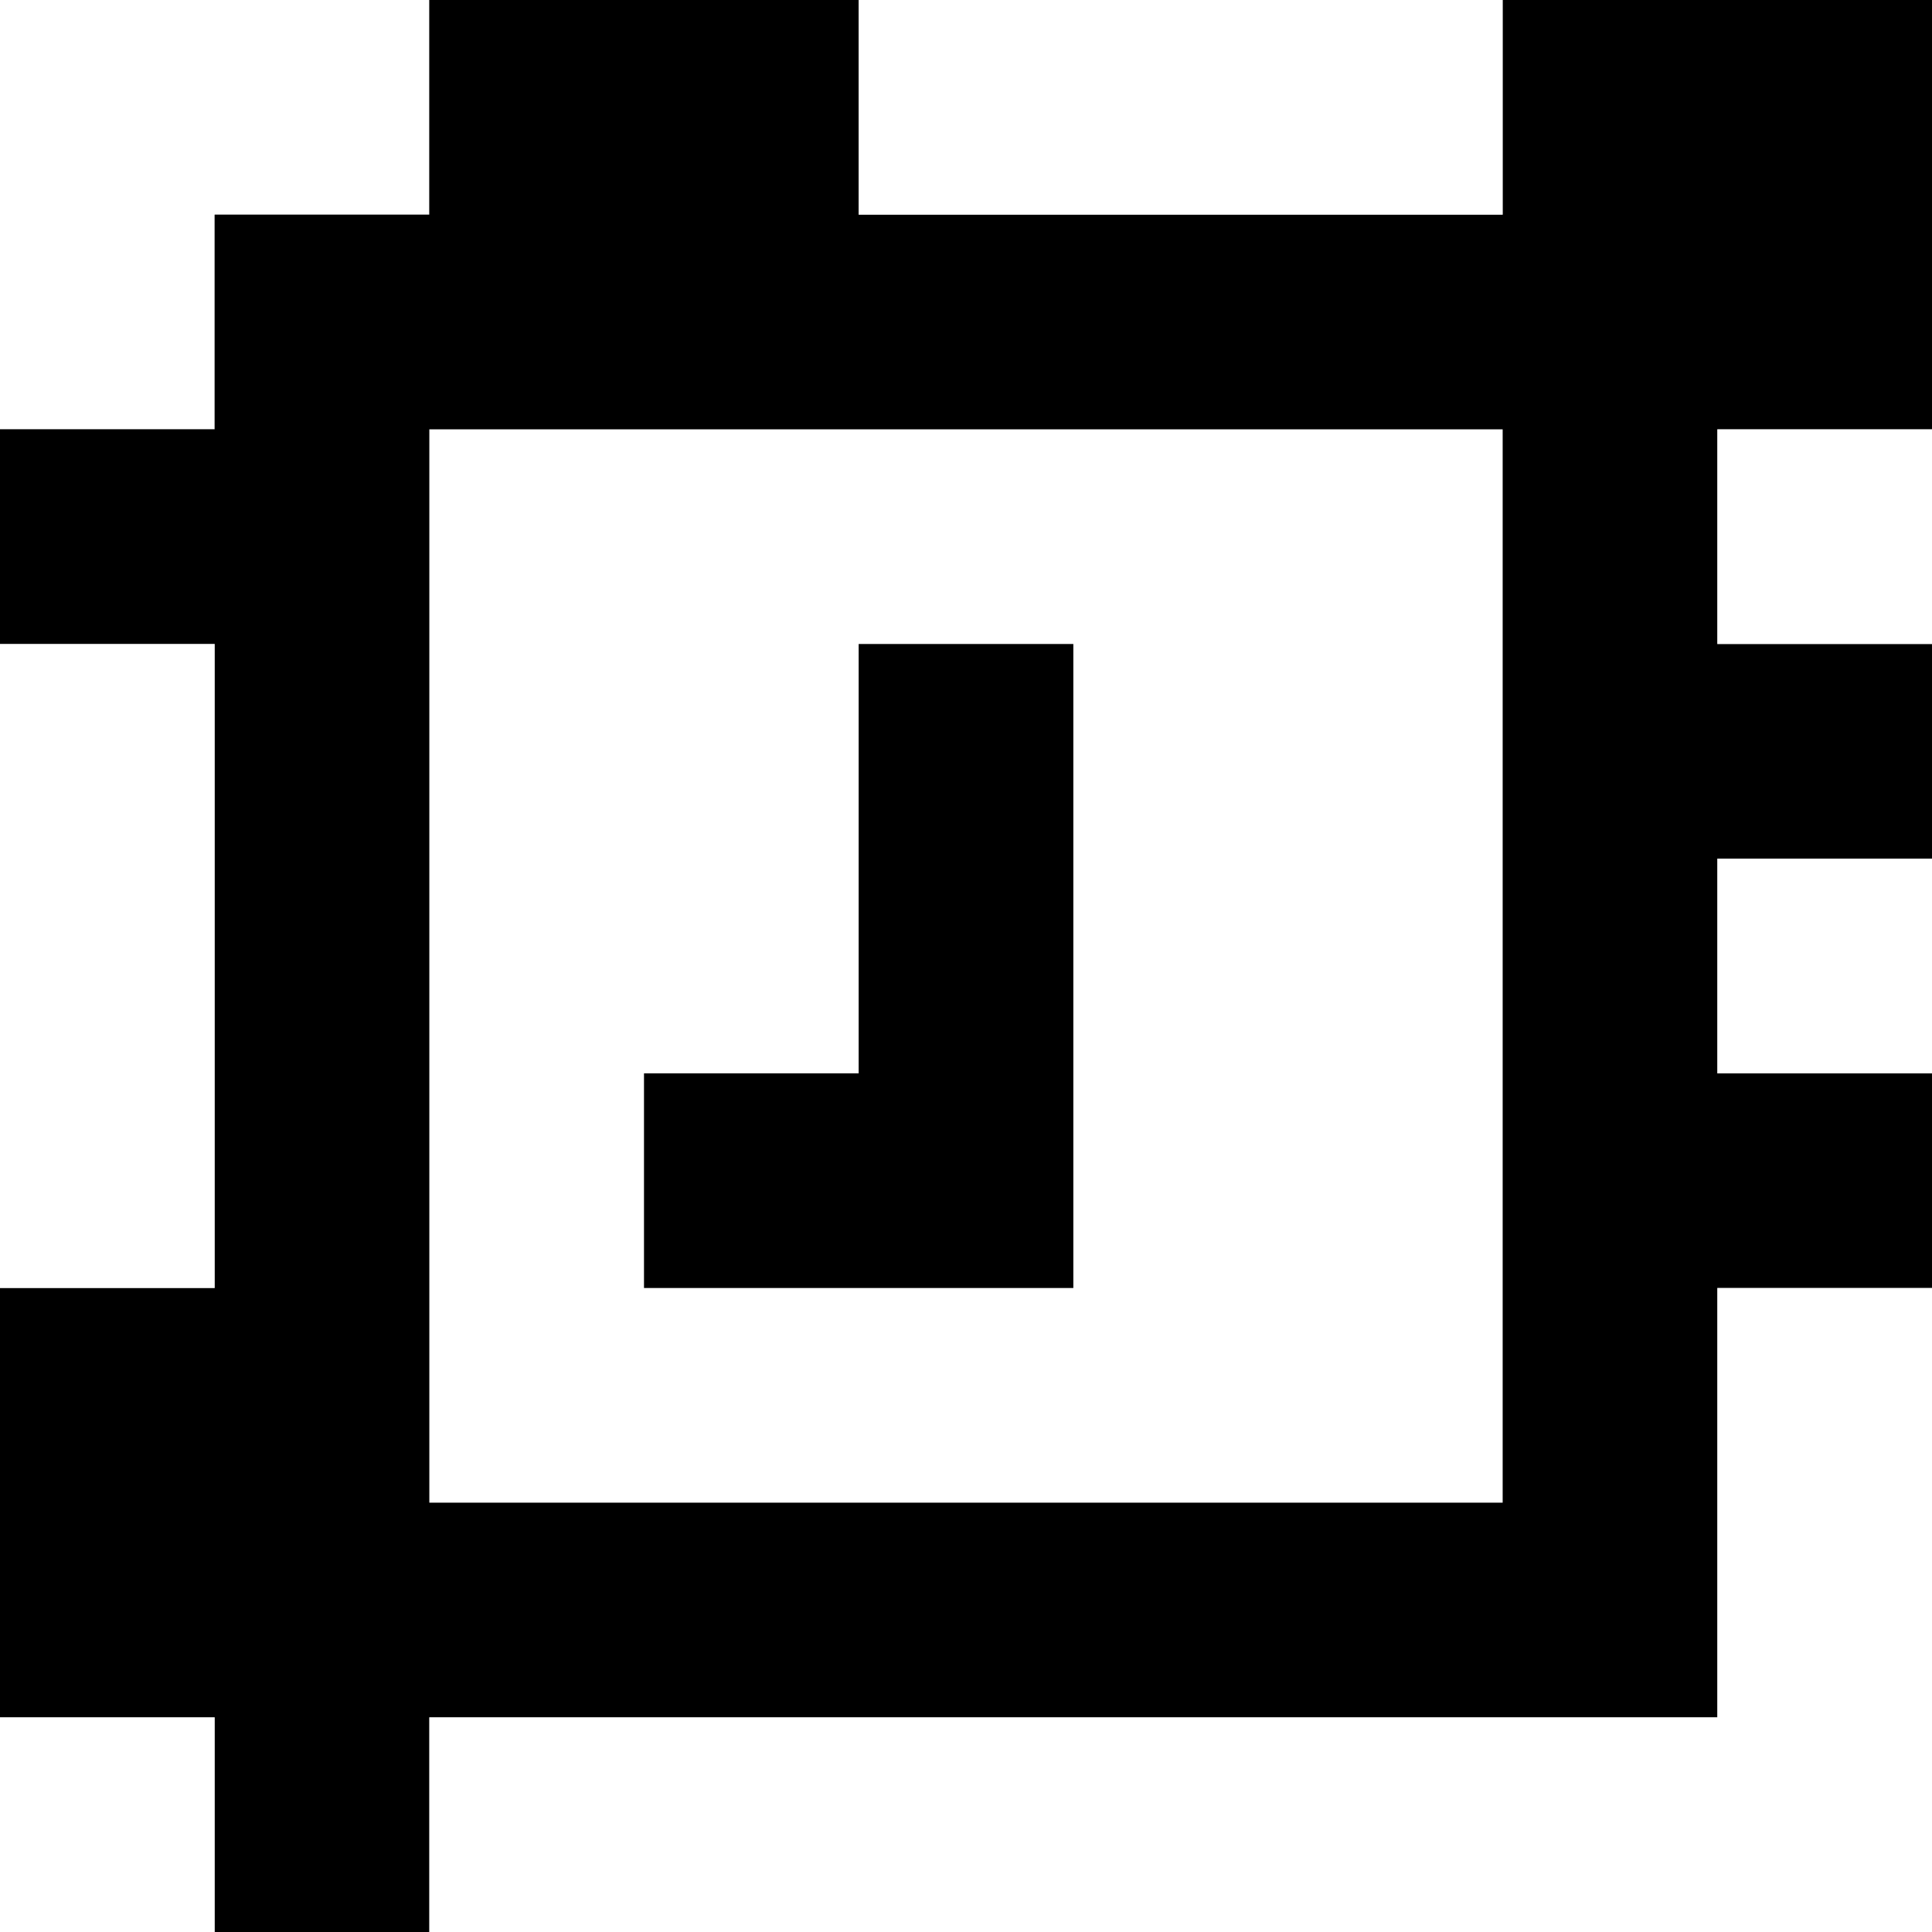 <?xml version="1.0" standalone="yes"?>
<svg xmlns="http://www.w3.org/2000/svg" width="90" height="90">
<rect width="100%" height="100%" fill="#808080" stroke="none"/>
<path style="fill:#ffffff; stroke:none;" d="M0 0L0 20L10 20L10 10L20 10L20 0L0 0z"/>
<path style="fill:#000000; stroke:none;" d="M20 0L20 10L10 10L10 20L0 20L0 30L10 30L10 60L0 60L0 80L10 80L10 90L20 90L20 80L80 80L80 60L90 60L90 50L80 50L80 40L90 40L90 30L80 30L80 20L90 20L90 0L70 0L70 10L40 10L40 0L20 0z"/>
<path style="fill:#ffffff; stroke:none;" d="M40 0L40 10L70 10L70 0L40 0M20 20L20 70L70 70L70 20L20 20M80 20L80 30L90 30L90 20L80 20M0 30L0 60L10 60L10 30L0 30z"/>
<path style="fill:#000000; stroke:none;" d="M40 30L40 50L30 50L30 60L50 60L50 30L40 30z"/>
<path style="fill:#ffffff; stroke:none;" d="M80 40L80 50L90 50L90 40L80 40M80 60L80 80L20 80L20 90L90 90L90 60L80 60M0 80L0 90L10 90L10 80L0 80z"/>
</svg>
